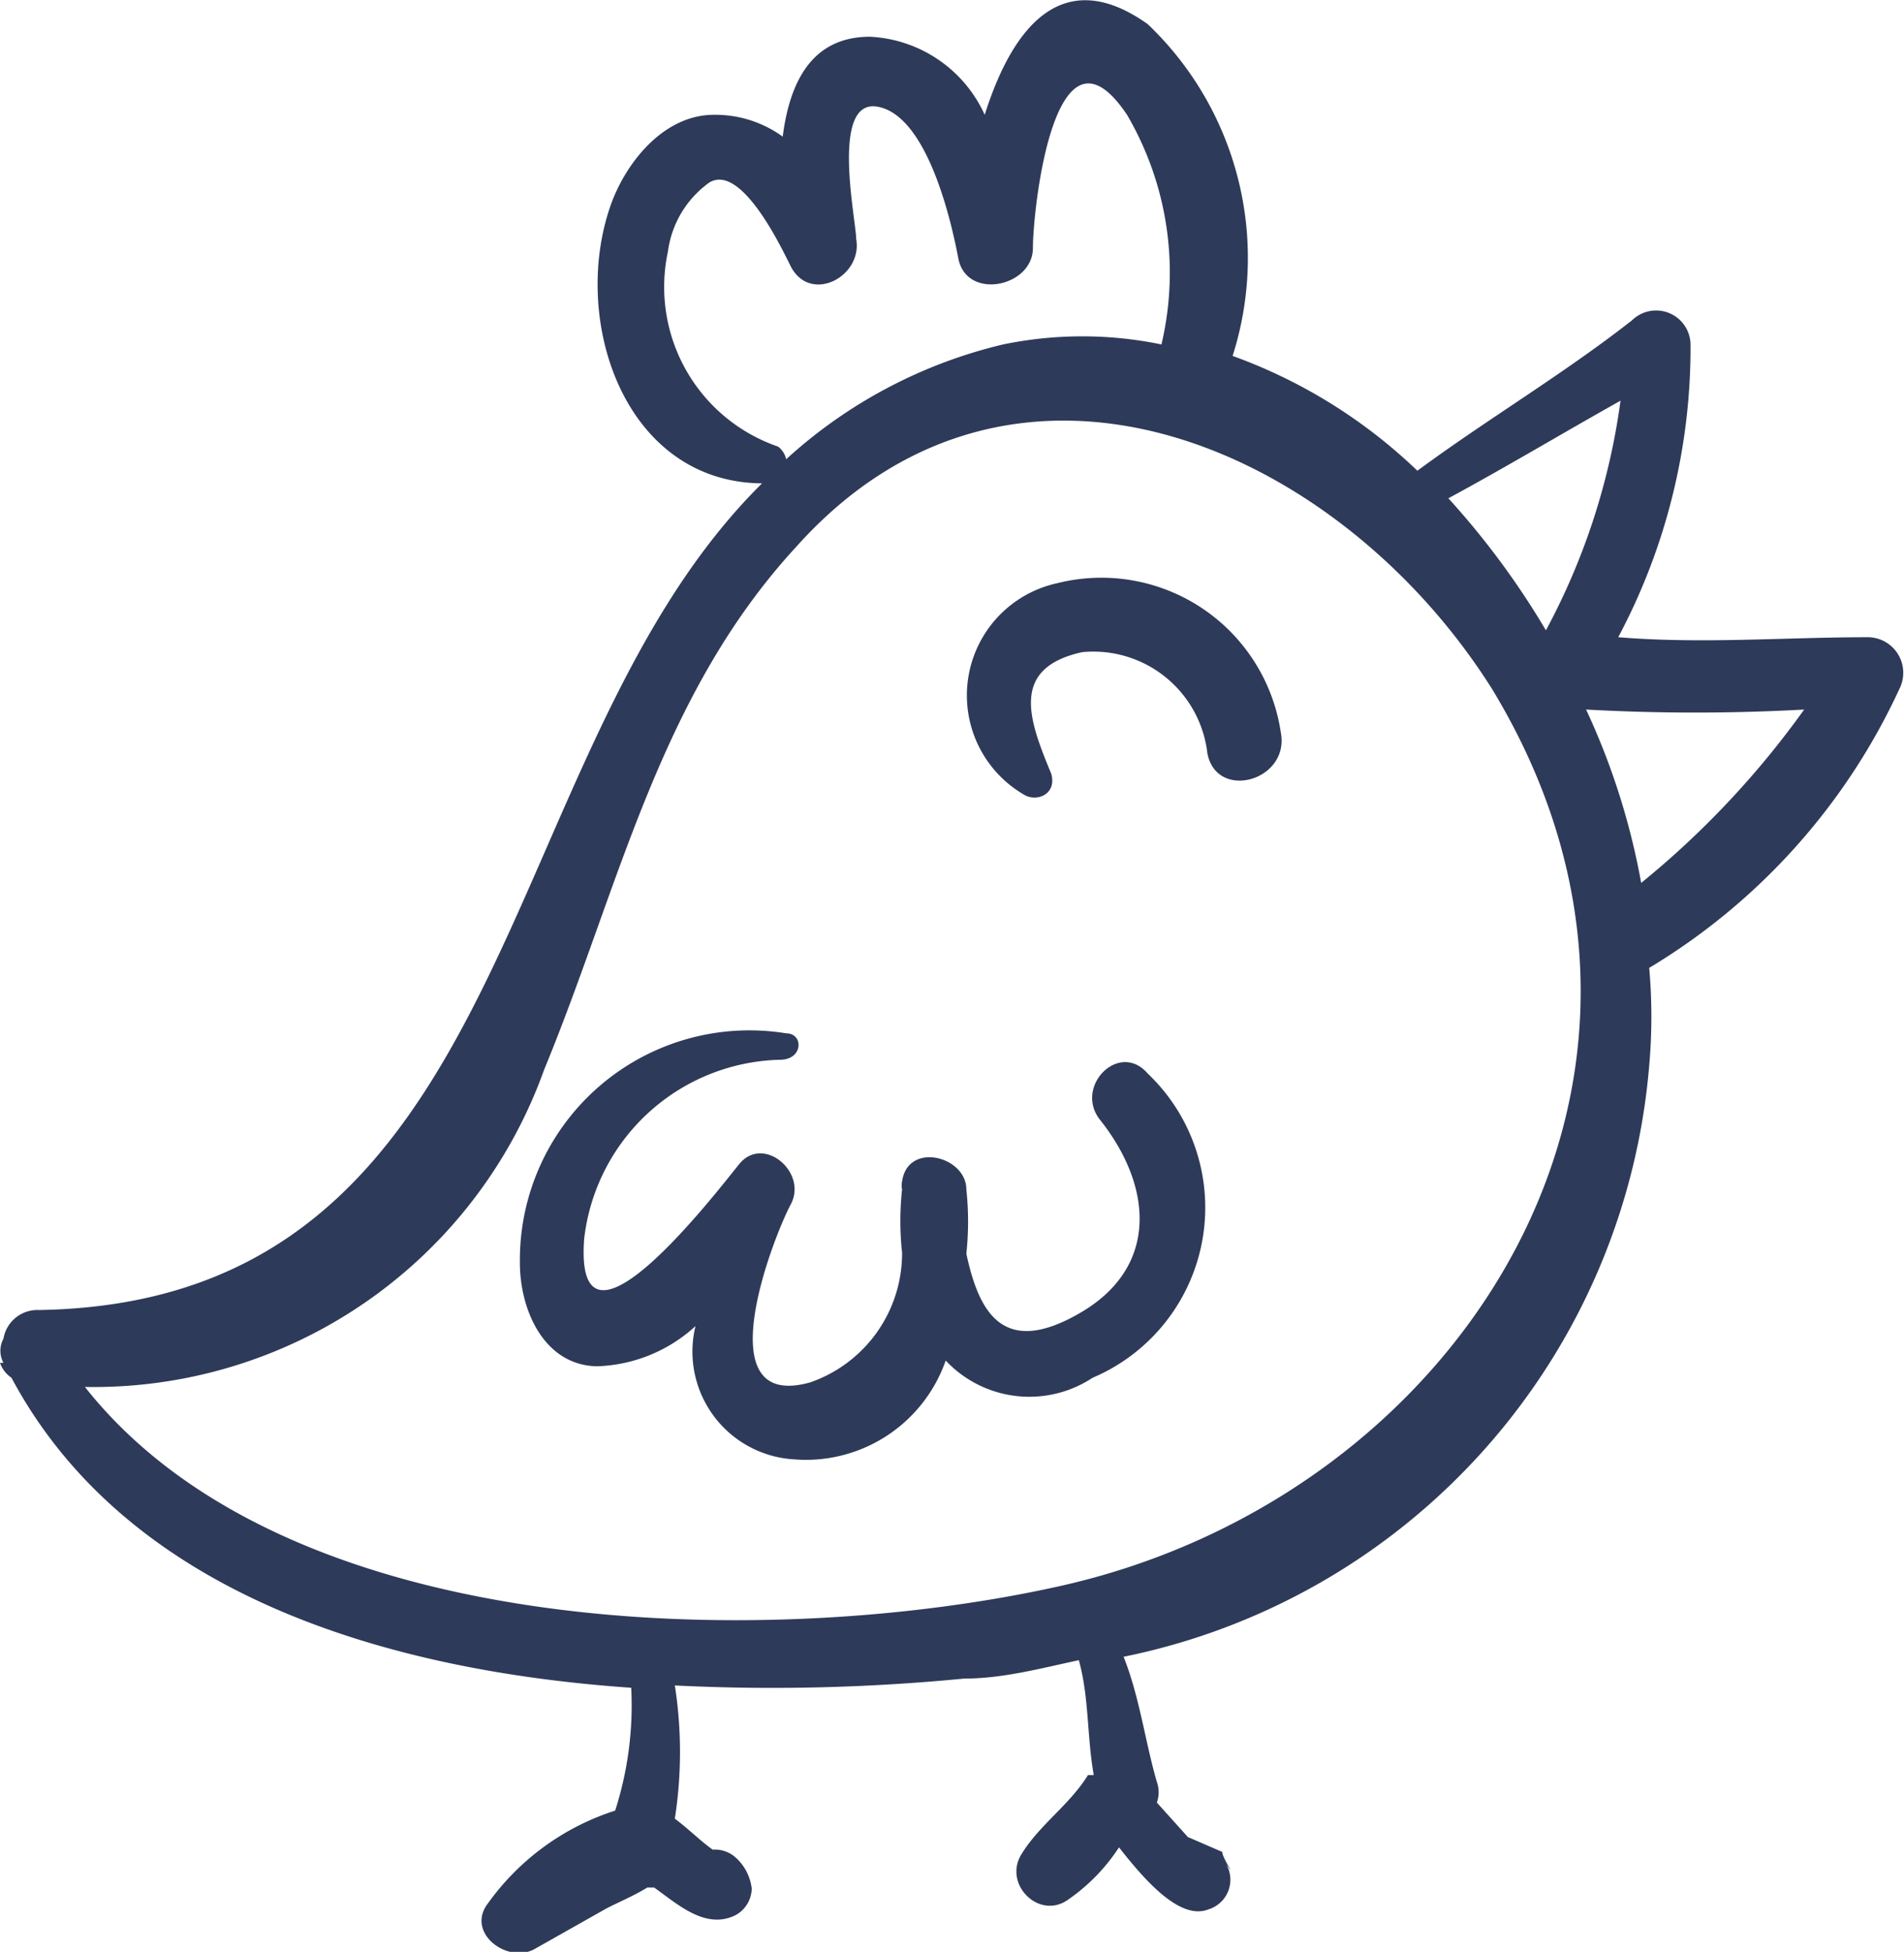 <svg xmlns="http://www.w3.org/2000/svg" viewBox="0 0 16.59 17"><defs><style>.cls-1{fill:#2e3a59;}</style></defs><g id="Camada_2" data-name="Camada 2"><g id="Camada_1-2" data-name="Camada 1"><path class="cls-1" d="M16.28,5.55c-.73,0-1.45.06-2.18,0A5.36,5.36,0,0,0,14.73,3a.3.3,0,0,0-.51-.21c-.6.47-1.26.86-1.87,1.31a4.56,4.56,0,0,0-1.61-1A2.81,2.81,0,0,0,10,.21C9.24-.33,8.81.27,8.58,1a1.16,1.16,0,0,0-1-.68c-.51,0-.7.4-.76.87A1,1,0,0,0,6.22,1c-.44,0-.77.42-.9.79-.35,1,.12,2.41,1.32,2.42C4.26,6.56,4.55,11.34.34,11.41a.3.3,0,0,0-.31.25.22.22,0,0,0,0,.21H0A.26.26,0,0,0,.1,12c1,1.87,3.23,2.55,5.4,2.7a3,3,0,0,1-.14,1.07,2.18,2.18,0,0,0-1.11.81c-.19.25.16.52.4.4l.62-.35c.09-.05.24-.11.37-.19l.06,0c.21.15.45.37.71.24a.27.27,0,0,0,.14-.23.43.43,0,0,0-.15-.28.27.27,0,0,0-.19-.06c-.1-.07-.21-.18-.33-.27a3.76,3.76,0,0,0,0-1.16,17.21,17.21,0,0,0,2.52-.06c.34,0,.67-.09,1-.16.09.32.07.66.13,1l-.05,0c-.16.26-.42.43-.58.69s.15.57.4.4a1.64,1.64,0,0,0,.45-.46c.22.28.53.64.78.54a.27.27,0,0,0,.12-.44c.16.22,0,0,0-.06L10.35,16l-.27-.3a.27.27,0,0,0,0-.18c-.1-.34-.15-.74-.29-1.09a5.74,5.74,0,0,0,4.58-5.15,4.81,4.81,0,0,0,0-.85A5.54,5.54,0,0,0,16.55,6,.31.31,0,0,0,16.28,5.55ZM14.12,3.49a5.87,5.87,0,0,1-.65,2,7,7,0,0,0-.85-1.15C13.12,4.07,13.62,3.77,14.12,3.49Zm-8.3-1.3a.88.88,0,0,1,.36-.6c.28-.17.63.57.71.73.17.33.63.09.57-.24,0-.16-.23-1.23.19-1.15s.63.95.7,1.32S9,2.5,9,2.16,9.19.06,9.82,1a2.72,2.72,0,0,1,.3,2A3.41,3.41,0,0,0,8.74,3,4.26,4.26,0,0,0,6.85,4a.19.19,0,0,0-.07-.11A1.47,1.47,0,0,1,5.82,2.19ZM9.21,13.82c-2.49.55-6.7.5-8.47-1.74a4.17,4.17,0,0,0,4-2.76c.66-1.6,1-3.26,2.2-4.56C8.84,2.64,11.67,3.89,13,6,15.06,9.39,12.73,13.05,9.21,13.82ZM14.3,7.69a6.16,6.16,0,0,0-.48-1.51,17.22,17.22,0,0,0,1.9,0A7.76,7.76,0,0,1,14.3,7.69Z"/><path class="cls-1" d="M10,9.35c-.25-.29-.65.12-.41.41.45.57.51,1.27-.17,1.67s-.89,0-1-.51a2.62,2.62,0,0,0,0-.56c0-.29-.51-.42-.56-.07a.17.17,0,0,0,0,.07h0v0a2.53,2.53,0,0,0,0,.55,1.19,1.19,0,0,1-.8,1.13c-.92.26-.32-1.27-.17-1.55s-.24-.61-.45-.35S5,12,5.09,10.79A1.76,1.76,0,0,1,6.81,9.23C7,9.22,7,9,6.85,9a2,2,0,0,0-2.32,2c0,.41.21.89.67.9a1.33,1.33,0,0,0,.86-.35.94.94,0,0,0,.85,1.16,1.29,1.29,0,0,0,1.33-.86A1,1,0,0,0,9.52,12,1.61,1.61,0,0,0,10,9.35Z"/><path class="cls-1" d="M9.21,5.08a1,1,0,0,0-.29,1.84c.11.07.29,0,.24-.18-.19-.46-.37-.92.27-1.06a1,1,0,0,1,1.09.88c.08.42.72.24.64-.18A1.58,1.58,0,0,0,9.21,5.08Z"/></g></g></svg>